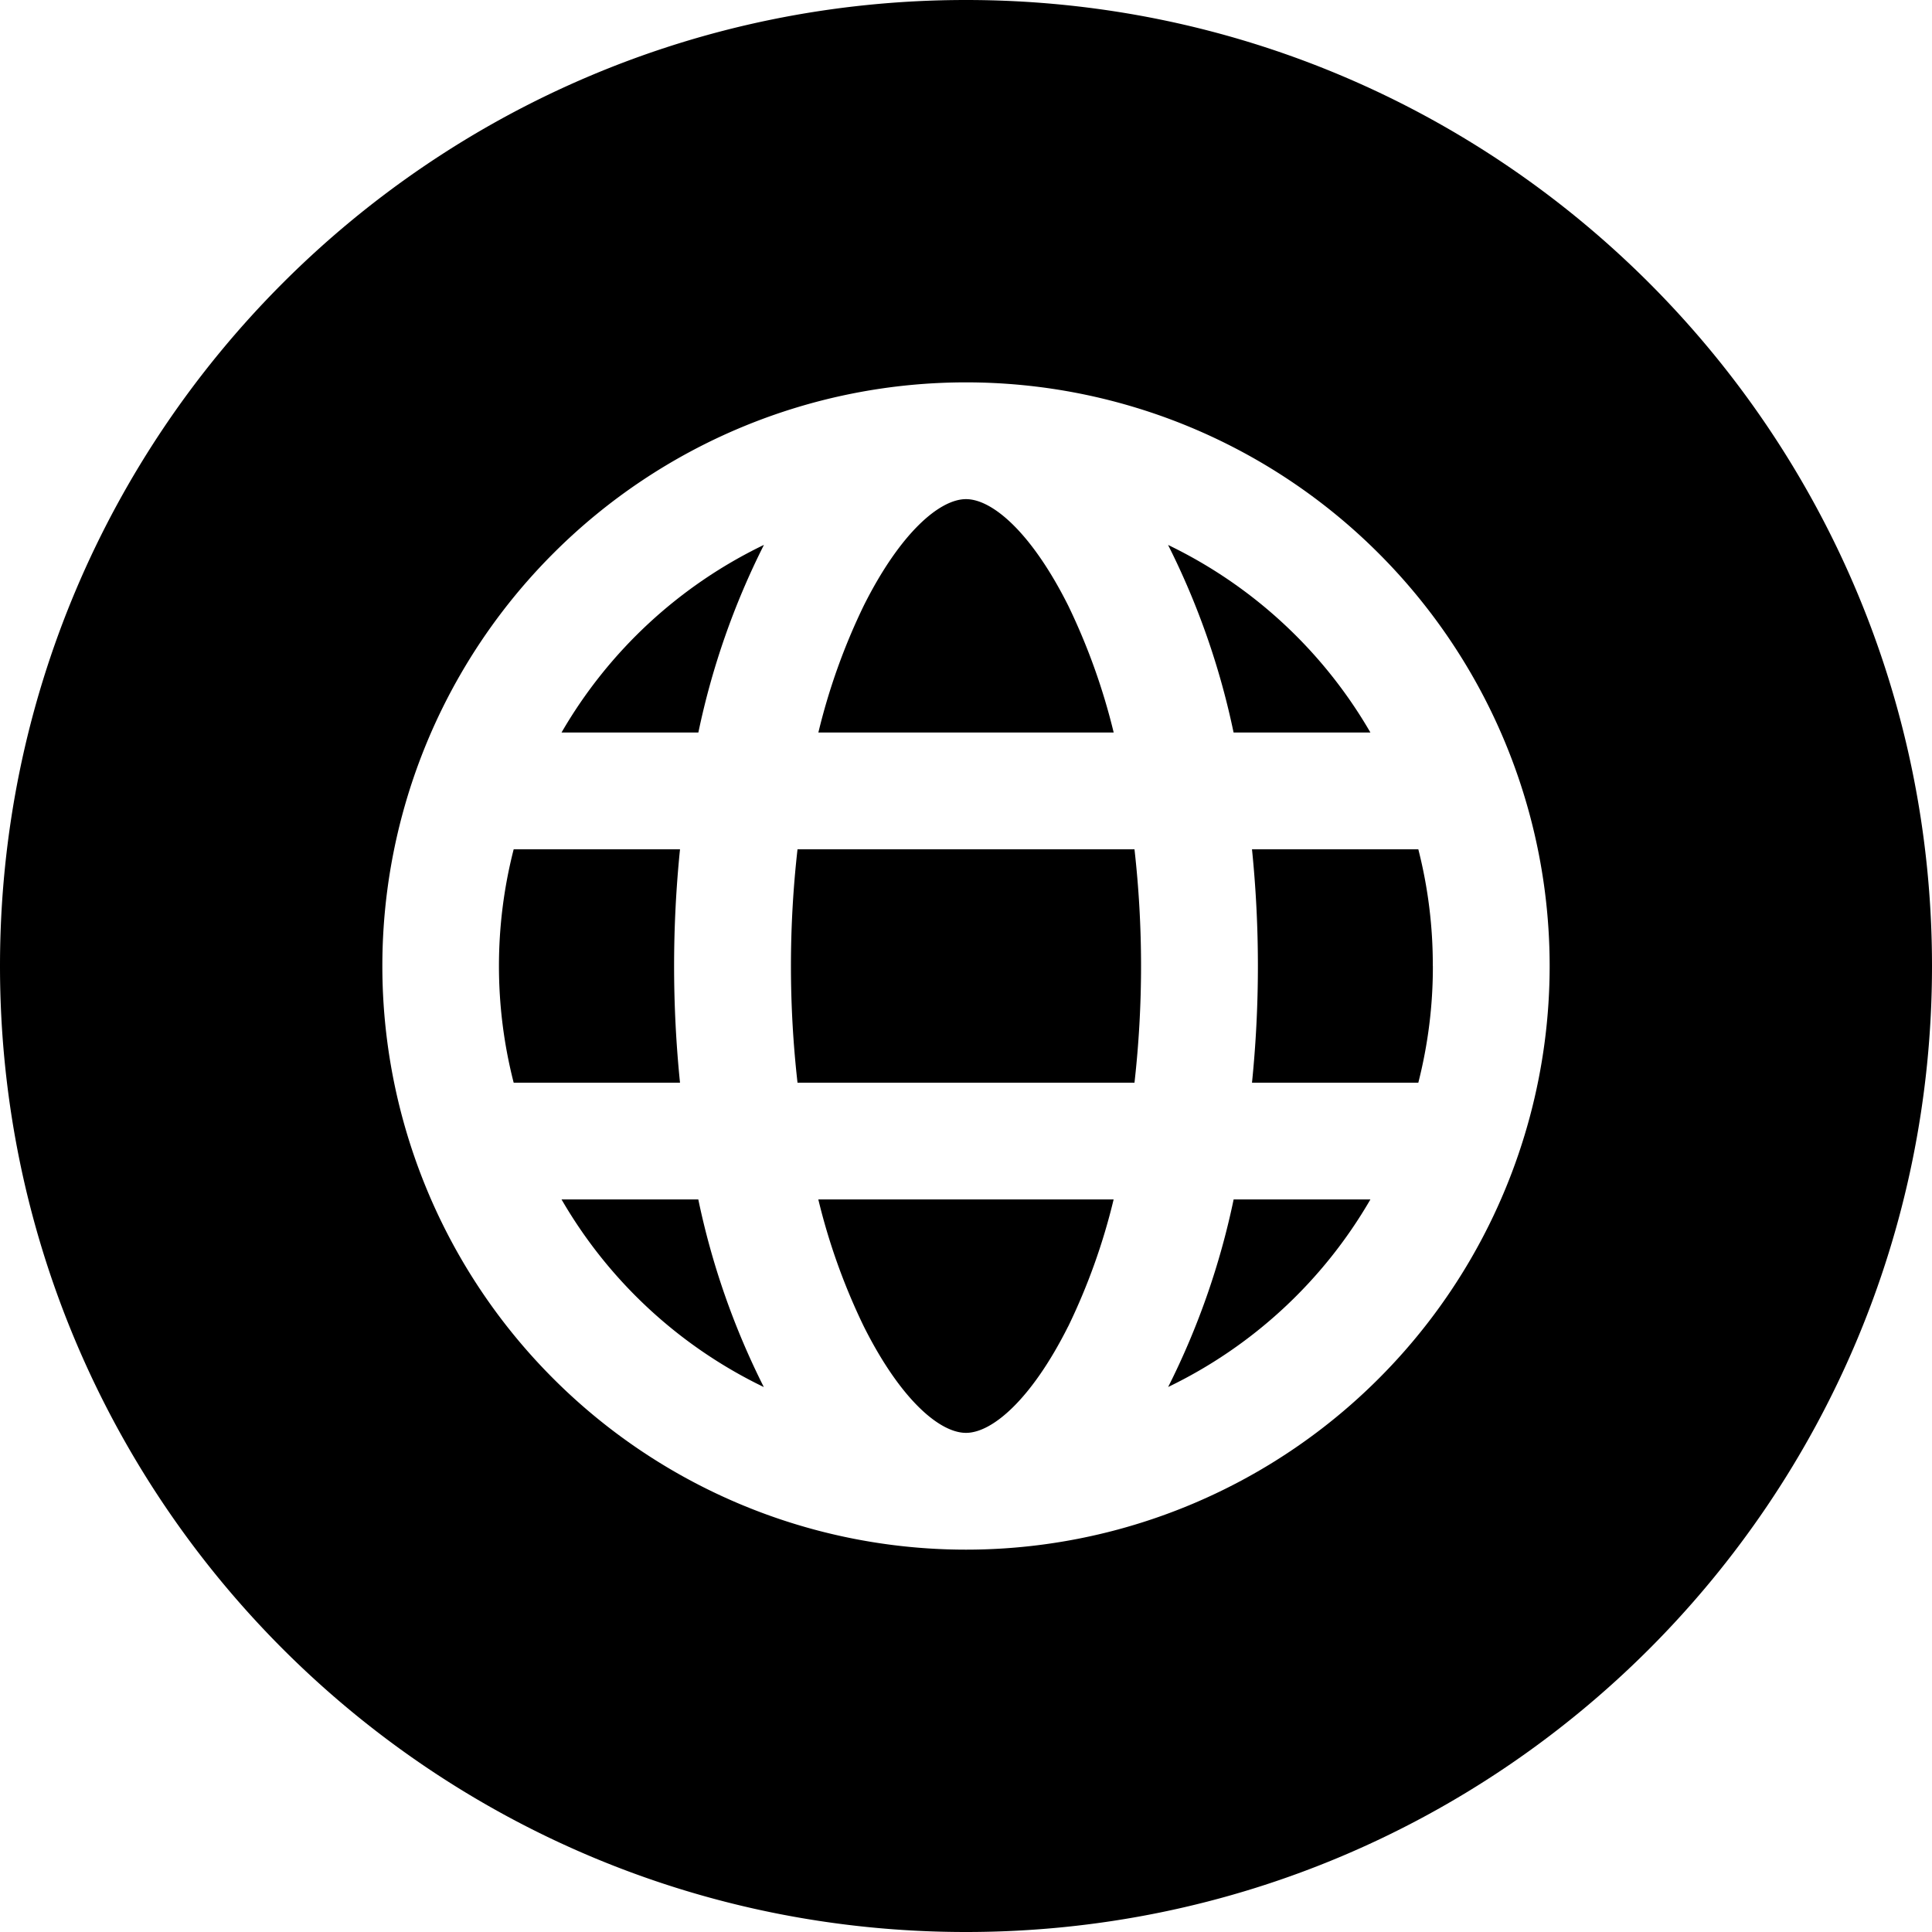 <svg xmlns="http://www.w3.org/2000/svg" viewBox="0 0 34 34">
  <path fill="currentColor" fill-rule="evenodd" d="M17 0C7.61 0 0 7.61 0 17c0 9.39 7.61 17 17 17s17-7.61 17-17C34 7.61 26.39 0 17 0zm0 6.729c2.724 0 5.336 1.082 7.262 3.009a10.267 10.267 0 0 1 0 14.524 10.267 10.267 0 0 1-14.524 0 10.267 10.267 0 0 1 0-14.524A10.267 10.267 0 0 1 17 6.729zm7.117 6.162a8.251 8.251 0 0 0-3.561-3.301 13.436 13.436 0 0 1 1.153 3.301h2.408zm-8.915-2.235a11.037 11.037 0 0 0-.8 2.235h5.197a11.175 11.175 0 0 0-.801-2.235C18.15 9.366 17.462 8.784 17 8.784c-.462 0-1.154.588-1.798 1.872zM9.04 19.054h2.927a20.333 20.333 0 0 1 0-4.108H9.04a8.265 8.265 0 0 0 0 4.108zm.84 2.053l.002.001a8.257 8.257 0 0 0 3.56 3.302 13.434 13.434 0 0 1-1.153-3.302H9.879zm2.408-8.216h.002a13.433 13.433 0 0 1 1.154-3.302 8.254 8.254 0 0 0-3.562 3.302h2.406zm6.51 10.453c.346-.714.615-1.464.8-2.236h-5.197c.186.772.455 1.522.801 2.236.647 1.29 1.336 1.872 1.798 1.872.462 0 1.153-.589 1.797-1.872zm1.167-4.29a18.31 18.31 0 0 0 0-4.108h-5.93a18.29 18.29 0 0 0 0 4.108h5.93zm.59 5.356a8.254 8.254 0 0 0 3.562-3.302H21.71a13.433 13.433 0 0 1-1.153 3.302zm4.66-7.41a8.205 8.205 0 0 0-.255-2.054h-2.927a20.333 20.333 0 0 1 0 4.108h2.927c.171-.672.258-1.361.256-2.054z"/>
</svg>
